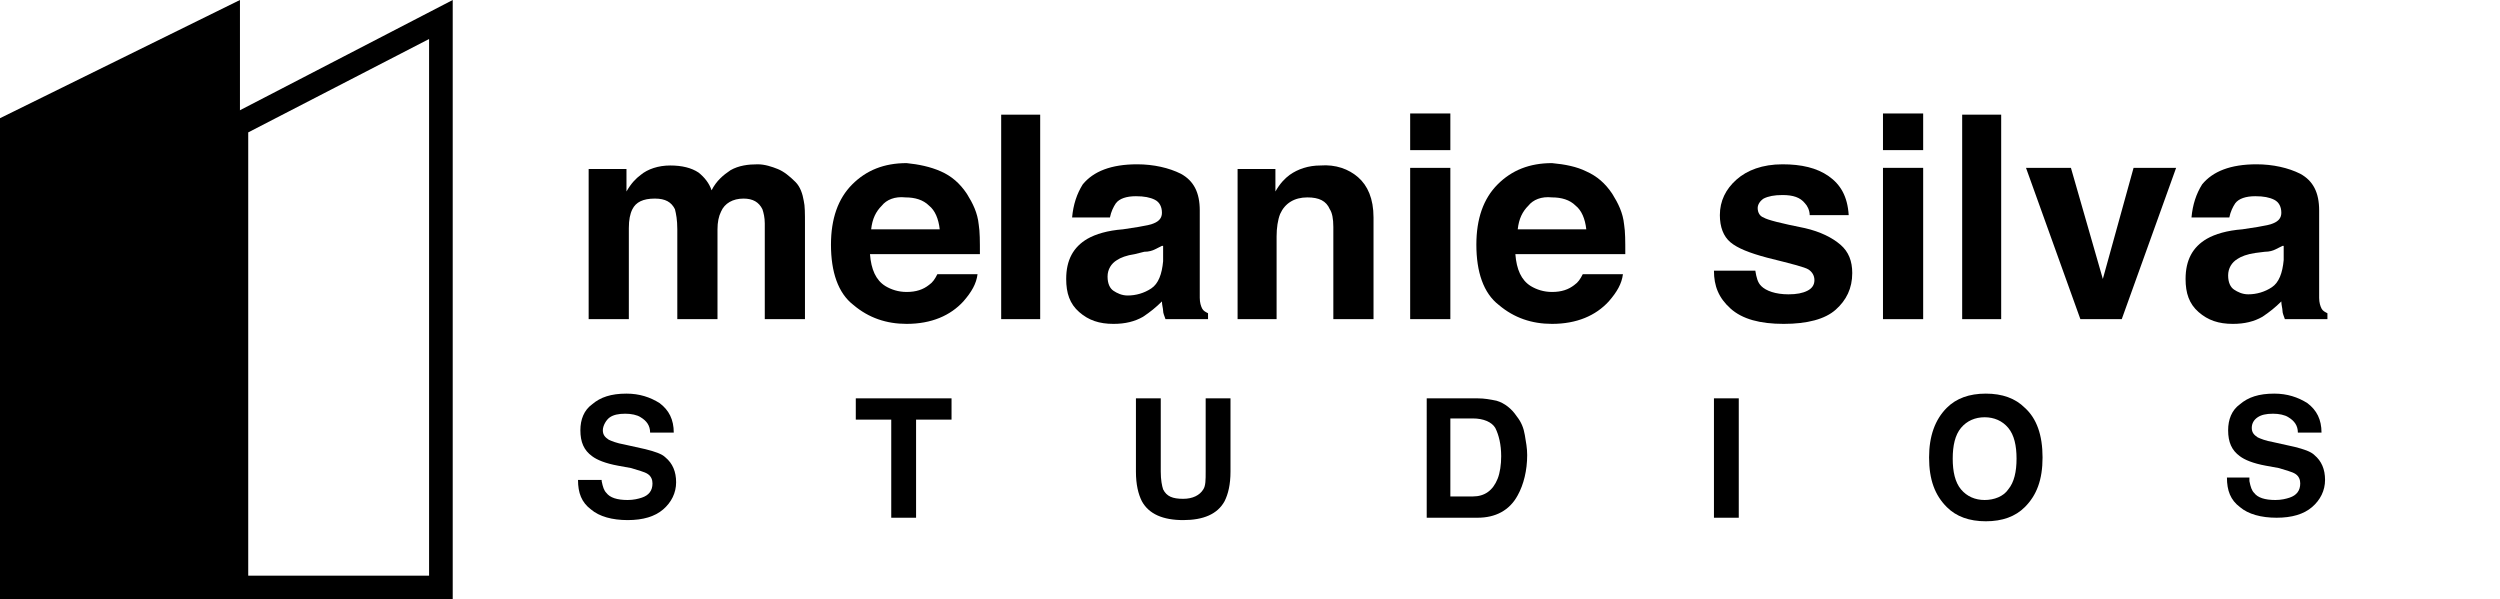 <?xml version="1.0" encoding="utf-8"?>
<!-- Generator: Adobe Illustrator 18.0.0, SVG Export Plug-In . SVG Version: 6.00 Build 0)  -->
<!DOCTYPE svg PUBLIC "-//W3C//DTD SVG 1.1//EN" "http://www.w3.org/Graphics/SVG/1.1/DTD/svg11.dtd">
<svg version="1.1" id="Layer_1" xmlns="http://www.w3.org/2000/svg" xmlns:xlink="http://www.w3.org/1999/xlink" x="0px" y="0px"
	 viewBox="0 0 211.5 50.7" enable-background="new 0 0 211.5 50.7" xml:space="preserve">
<polygon points="20.3,50.7 0,50.7 0,10 20.3,0 "/>
<g>
	<path d="M36.3,3.3v45.4H21V11.2L36.3,3.3 M38.3,0L19,10v40.7h19.3V0L38.3,0z"/>
</g>
<g>
	<path d="M65.8,14.3c0.5,0.2,1,0.6,1.5,1.1c0.4,0.4,0.6,1,0.7,1.6c0.1,0.4,0.1,1.1,0.1,1.9l0,8.1h-3.4v-8.1c0-0.5-0.1-0.9-0.2-1.2
		c-0.3-0.6-0.8-0.9-1.6-0.9c-0.9,0-1.6,0.4-1.9,1.1c-0.2,0.4-0.3,0.9-0.3,1.5V27h-3.4v-7.6c0-0.8-0.1-1.3-0.2-1.7
		c-0.3-0.6-0.8-0.9-1.7-0.9c-1,0-1.6,0.3-1.9,0.9c-0.2,0.4-0.3,0.9-0.3,1.6V27h-3.4V14.3h3.2v1.9c0.4-0.7,0.8-1.1,1.2-1.4
		c0.6-0.5,1.5-0.8,2.5-0.8c1,0,1.8,0.2,2.4,0.6c0.5,0.4,0.9,0.9,1.1,1.5c0.4-0.8,1-1.3,1.6-1.7c0.7-0.4,1.5-0.5,2.3-0.5
		C64.7,13.9,65.3,14.1,65.8,14.3z"/>
	<path d="M79.6,14.5c0.9,0.4,1.6,1,2.2,1.9c0.5,0.8,0.9,1.6,1,2.6c0.1,0.6,0.1,1.4,0.1,2.5h-9.3c0.1,1.3,0.5,2.2,1.3,2.7
		c0.5,0.3,1.1,0.5,1.8,0.5c0.8,0,1.4-0.2,1.9-0.6c0.3-0.2,0.5-0.5,0.7-0.9h3.4c-0.1,0.8-0.5,1.5-1.2,2.3c-1.1,1.2-2.7,1.9-4.8,1.9
		c-1.7,0-3.2-0.5-4.5-1.6c-1.3-1-1.9-2.8-1.9-5.1c0-2.2,0.6-3.9,1.8-5.1c1.2-1.2,2.7-1.8,4.6-1.8C77.7,13.9,78.7,14.1,79.6,14.5z
		 M74.6,17.4c-0.5,0.5-0.8,1.1-0.9,2h5.8c-0.1-0.9-0.4-1.6-0.9-2c-0.5-0.5-1.2-0.7-2-0.7C75.7,16.6,75,16.9,74.6,17.4z"/>
	<path d="M88,27h-3.3V9.7H88V27z"/>
	<path d="M96.3,19.2c0.6-0.1,1.1-0.2,1.3-0.3c0.5-0.2,0.7-0.5,0.7-0.9c0-0.5-0.2-0.9-0.6-1.1c-0.4-0.2-0.9-0.3-1.6-0.3
		c-0.8,0-1.4,0.2-1.7,0.6c-0.2,0.3-0.4,0.7-0.5,1.2h-3.2c0.1-1.1,0.4-2,0.9-2.8c0.9-1.1,2.4-1.7,4.6-1.7c1.4,0,2.7,0.3,3.7,0.8
		c1.1,0.6,1.6,1.6,1.6,3.1v5.9c0,0.4,0,0.9,0,1.5c0,0.4,0.1,0.7,0.2,0.9s0.3,0.3,0.5,0.4V27h-3.6c-0.1-0.3-0.2-0.5-0.2-0.7
		s-0.1-0.5-0.1-0.8c-0.5,0.5-1,0.9-1.6,1.3c-0.7,0.4-1.5,0.6-2.5,0.6c-1.2,0-2.1-0.3-2.9-1c-0.8-0.7-1.1-1.6-1.1-2.8
		c0-1.6,0.6-2.7,1.8-3.4c0.7-0.4,1.7-0.7,3-0.8L96.3,19.2z M98.3,20.8c-0.2,0.1-0.4,0.2-0.6,0.3c-0.2,0.1-0.5,0.2-0.9,0.2L96,21.5
		c-0.7,0.1-1.2,0.3-1.5,0.5c-0.5,0.3-0.8,0.8-0.8,1.4c0,0.6,0.2,1,0.5,1.2s0.7,0.4,1.2,0.4c0.7,0,1.4-0.2,2-0.6s0.9-1.2,1-2.3V20.8z
		"/>
	<path d="M114.9,15c0.8,0.7,1.3,1.8,1.3,3.4V27h-3.4v-7.8c0-0.7-0.1-1.2-0.3-1.5c-0.3-0.7-0.9-1-1.9-1c-1.1,0-1.9,0.5-2.3,1.4
		c-0.2,0.5-0.3,1.2-0.3,1.9V27h-3.3V14.3h3.2v1.9c0.4-0.7,0.8-1.1,1.2-1.4c0.7-0.5,1.6-0.8,2.6-0.8C113,13.9,114.1,14.3,114.9,15z"
		/>
	<path d="M122.7,12.7h-3.4V9.6h3.4V12.7z M119.3,14.2h3.4V27h-3.4V14.2z"/>
	<path d="M134.2,14.5c0.9,0.4,1.6,1,2.2,1.9c0.5,0.8,0.9,1.6,1,2.6c0.1,0.6,0.1,1.4,0.1,2.5h-9.3c0.1,1.3,0.5,2.2,1.3,2.7
		c0.5,0.3,1.1,0.5,1.8,0.5c0.8,0,1.4-0.2,1.9-0.6c0.3-0.2,0.5-0.5,0.7-0.9h3.4c-0.1,0.8-0.5,1.5-1.2,2.3c-1.1,1.2-2.7,1.9-4.8,1.9
		c-1.7,0-3.2-0.5-4.5-1.6c-1.3-1-1.9-2.8-1.9-5.1c0-2.2,0.6-3.9,1.8-5.1c1.2-1.2,2.7-1.8,4.6-1.8C132.4,13.9,133.4,14.1,134.2,14.5z
		 M129.3,17.4c-0.5,0.5-0.8,1.1-0.9,2h5.8c-0.1-0.9-0.4-1.6-0.9-2c-0.5-0.5-1.2-0.7-2-0.7C130.4,16.6,129.7,16.9,129.3,17.4z"/>
	<path d="M148.5,22.9c0.1,0.6,0.2,1,0.5,1.3c0.4,0.4,1.2,0.7,2.3,0.7c0.7,0,1.2-0.1,1.6-0.3c0.4-0.2,0.6-0.5,0.6-0.9
		c0-0.4-0.2-0.7-0.5-0.9s-1.5-0.5-3.5-1c-1.5-0.4-2.5-0.8-3.1-1.3c-0.6-0.5-0.9-1.3-0.9-2.3c0-1.2,0.5-2.2,1.4-3s2.2-1.3,3.9-1.3
		c1.6,0,2.9,0.3,3.9,1s1.6,1.7,1.7,3.3h-3.3c0-0.4-0.2-0.8-0.4-1c-0.4-0.5-1-0.7-1.9-0.7c-0.7,0-1.2,0.1-1.6,0.3
		c-0.3,0.2-0.5,0.5-0.5,0.8c0,0.4,0.2,0.7,0.5,0.8c0.3,0.2,1.5,0.5,3.5,0.9c1.3,0.3,2.3,0.8,3,1.4c0.7,0.6,1,1.4,1,2.4
		c0,1.3-0.5,2.3-1.4,3.1s-2.4,1.2-4.4,1.2c-2,0-3.5-0.4-4.5-1.3s-1.4-1.9-1.4-3.2H148.5z"/>
	<path d="M162.7,12.7h-3.4V9.6h3.4V12.7z M159.3,14.2h3.4V27h-3.4V14.2z"/>
	<path d="M169.4,27H166V9.7h3.3V27z"/>
	<path d="M180.5,14.2h3.6L179.5,27h-3.5l-4.6-12.8h3.8l2.7,9.4L180.5,14.2z"/>
	<path d="M191,19.2c0.6-0.1,1.1-0.2,1.3-0.3c0.5-0.2,0.7-0.5,0.7-0.9c0-0.5-0.2-0.9-0.6-1.1c-0.4-0.2-0.9-0.3-1.6-0.3
		c-0.8,0-1.4,0.2-1.7,0.6c-0.2,0.3-0.4,0.7-0.5,1.2h-3.2c0.1-1.1,0.4-2,0.9-2.8c0.9-1.1,2.4-1.7,4.6-1.7c1.4,0,2.7,0.3,3.7,0.8
		c1.1,0.6,1.6,1.6,1.6,3.1v5.9c0,0.4,0,0.9,0,1.5c0,0.4,0.1,0.7,0.2,0.9s0.3,0.3,0.5,0.4V27h-3.6c-0.1-0.3-0.2-0.5-0.2-0.7
		s-0.1-0.5-0.1-0.8c-0.5,0.5-1,0.9-1.6,1.3c-0.7,0.4-1.5,0.6-2.5,0.6c-1.2,0-2.1-0.3-2.9-1c-0.8-0.7-1.1-1.6-1.1-2.8
		c0-1.6,0.6-2.7,1.8-3.4c0.7-0.4,1.7-0.7,3-0.8L191,19.2z M193.1,20.8c-0.2,0.1-0.4,0.2-0.6,0.3c-0.2,0.1-0.5,0.2-0.9,0.2l-0.8,0.1
		c-0.7,0.1-1.2,0.3-1.5,0.5c-0.5,0.3-0.8,0.8-0.8,1.4c0,0.6,0.2,1,0.5,1.2s0.7,0.4,1.2,0.4c0.7,0,1.4-0.2,2-0.6s0.9-1.2,1-2.3V20.8z
		"/>
	<path d="M50.9,40.7c0.1,0.5,0.2,0.8,0.4,1c0.3,0.4,0.9,0.6,1.8,0.6c0.5,0,0.9-0.1,1.2-0.2c0.6-0.2,0.9-0.6,0.9-1.2
		c0-0.3-0.1-0.6-0.4-0.8c-0.3-0.2-0.8-0.3-1.4-0.5l-1.1-0.2c-1.1-0.2-1.8-0.5-2.2-0.8c-0.7-0.5-1-1.2-1-2.2c0-0.9,0.3-1.7,1-2.2
		c0.7-0.6,1.6-0.9,2.9-0.9c1.1,0,2,0.3,2.8,0.8c0.8,0.6,1.2,1.4,1.2,2.5h-2c0-0.6-0.3-1-0.8-1.3c-0.3-0.2-0.8-0.3-1.3-0.3
		c-0.6,0-1,0.1-1.3,0.3S51,36,51,36.4c0,0.4,0.2,0.6,0.5,0.8c0.2,0.1,0.7,0.3,1.3,0.4l1.8,0.4c0.8,0.2,1.4,0.4,1.7,0.7
		c0.6,0.5,0.9,1.2,0.9,2.1c0,0.9-0.4,1.7-1.1,2.3c-0.7,0.6-1.7,0.9-3,0.9c-1.3,0-2.4-0.3-3.1-0.9c-0.8-0.6-1.1-1.4-1.1-2.5H50.9z"/>
	<path d="M80.5,33.7v1.8h-3v8.3h-2.1v-8.3h-3v-1.8H80.5z"/>
	<path d="M96.1,33.7h2.1v6.2c0,0.7,0.1,1.2,0.2,1.5c0.3,0.6,0.8,0.8,1.7,0.8c0.8,0,1.4-0.3,1.7-0.8c0.2-0.3,0.2-0.8,0.2-1.5v-6.2
		h2.1v6.2c0,1.1-0.2,1.9-0.5,2.5c-0.6,1.1-1.8,1.6-3.5,1.6s-2.9-0.5-3.5-1.6c-0.3-0.6-0.5-1.4-0.5-2.5V33.7z"/>
	<path d="M126.6,33.9c0.7,0.2,1.3,0.7,1.7,1.3c0.4,0.5,0.6,1,0.7,1.6c0.1,0.6,0.2,1.1,0.2,1.7c0,1.3-0.3,2.5-0.8,3.4
		c-0.7,1.3-1.9,1.9-3.4,1.9h-4.3V33.7h4.3C125.6,33.7,126.1,33.8,126.6,33.9z M122.7,35.5V42h1.9c1,0,1.7-0.5,2.1-1.5
		c0.2-0.5,0.3-1.2,0.3-1.9c0-1-0.2-1.8-0.5-2.4c-0.3-0.5-1-0.8-1.9-0.8H122.7z"/>
	<path d="M147.1,43.8H145V33.7h2.1V43.8z"/>
	<path d="M171.3,42.9c-0.8,0.8-1.9,1.2-3.3,1.2s-2.5-0.4-3.3-1.2c-1-1-1.5-2.3-1.5-4.2c0-1.8,0.5-3.2,1.5-4.2
		c0.8-0.8,1.9-1.2,3.3-1.2s2.5,0.4,3.3,1.2c1,0.9,1.5,2.3,1.5,4.2C172.8,40.6,172.3,41.9,171.3,42.9z M169.9,41.4
		c0.5-0.6,0.7-1.5,0.7-2.6c0-1.1-0.2-2-0.7-2.6c-0.5-0.6-1.2-0.9-2-0.9s-1.5,0.3-2,0.9s-0.7,1.5-0.7,2.6s0.2,2,0.7,2.6
		s1.2,0.9,2,0.9S169.5,42,169.9,41.4z"/>
	<path d="M190.3,40.7c0.1,0.5,0.2,0.8,0.4,1c0.3,0.4,0.9,0.6,1.8,0.6c0.5,0,0.9-0.1,1.2-0.2c0.6-0.2,0.9-0.6,0.9-1.2
		c0-0.3-0.1-0.6-0.4-0.8c-0.3-0.2-0.8-0.3-1.4-0.5l-1.1-0.2c-1.1-0.2-1.8-0.5-2.2-0.8c-0.7-0.5-1-1.2-1-2.2c0-0.9,0.3-1.7,1-2.2
		c0.7-0.6,1.6-0.9,2.9-0.9c1.1,0,2,0.3,2.8,0.8c0.8,0.6,1.2,1.4,1.2,2.5h-2c0-0.6-0.3-1-0.8-1.3c-0.3-0.2-0.8-0.3-1.3-0.3
		c-0.6,0-1,0.1-1.3,0.3s-0.5,0.5-0.5,0.9c0,0.4,0.2,0.6,0.5,0.8c0.2,0.1,0.7,0.3,1.3,0.4l1.8,0.4c0.8,0.2,1.4,0.4,1.7,0.7
		c0.6,0.5,0.9,1.2,0.9,2.1c0,0.9-0.4,1.7-1.1,2.3c-0.7,0.6-1.7,0.9-3,0.9c-1.3,0-2.4-0.3-3.1-0.9c-0.8-0.6-1.1-1.4-1.1-2.5H190.3z"
		/>
</g>
</svg>
